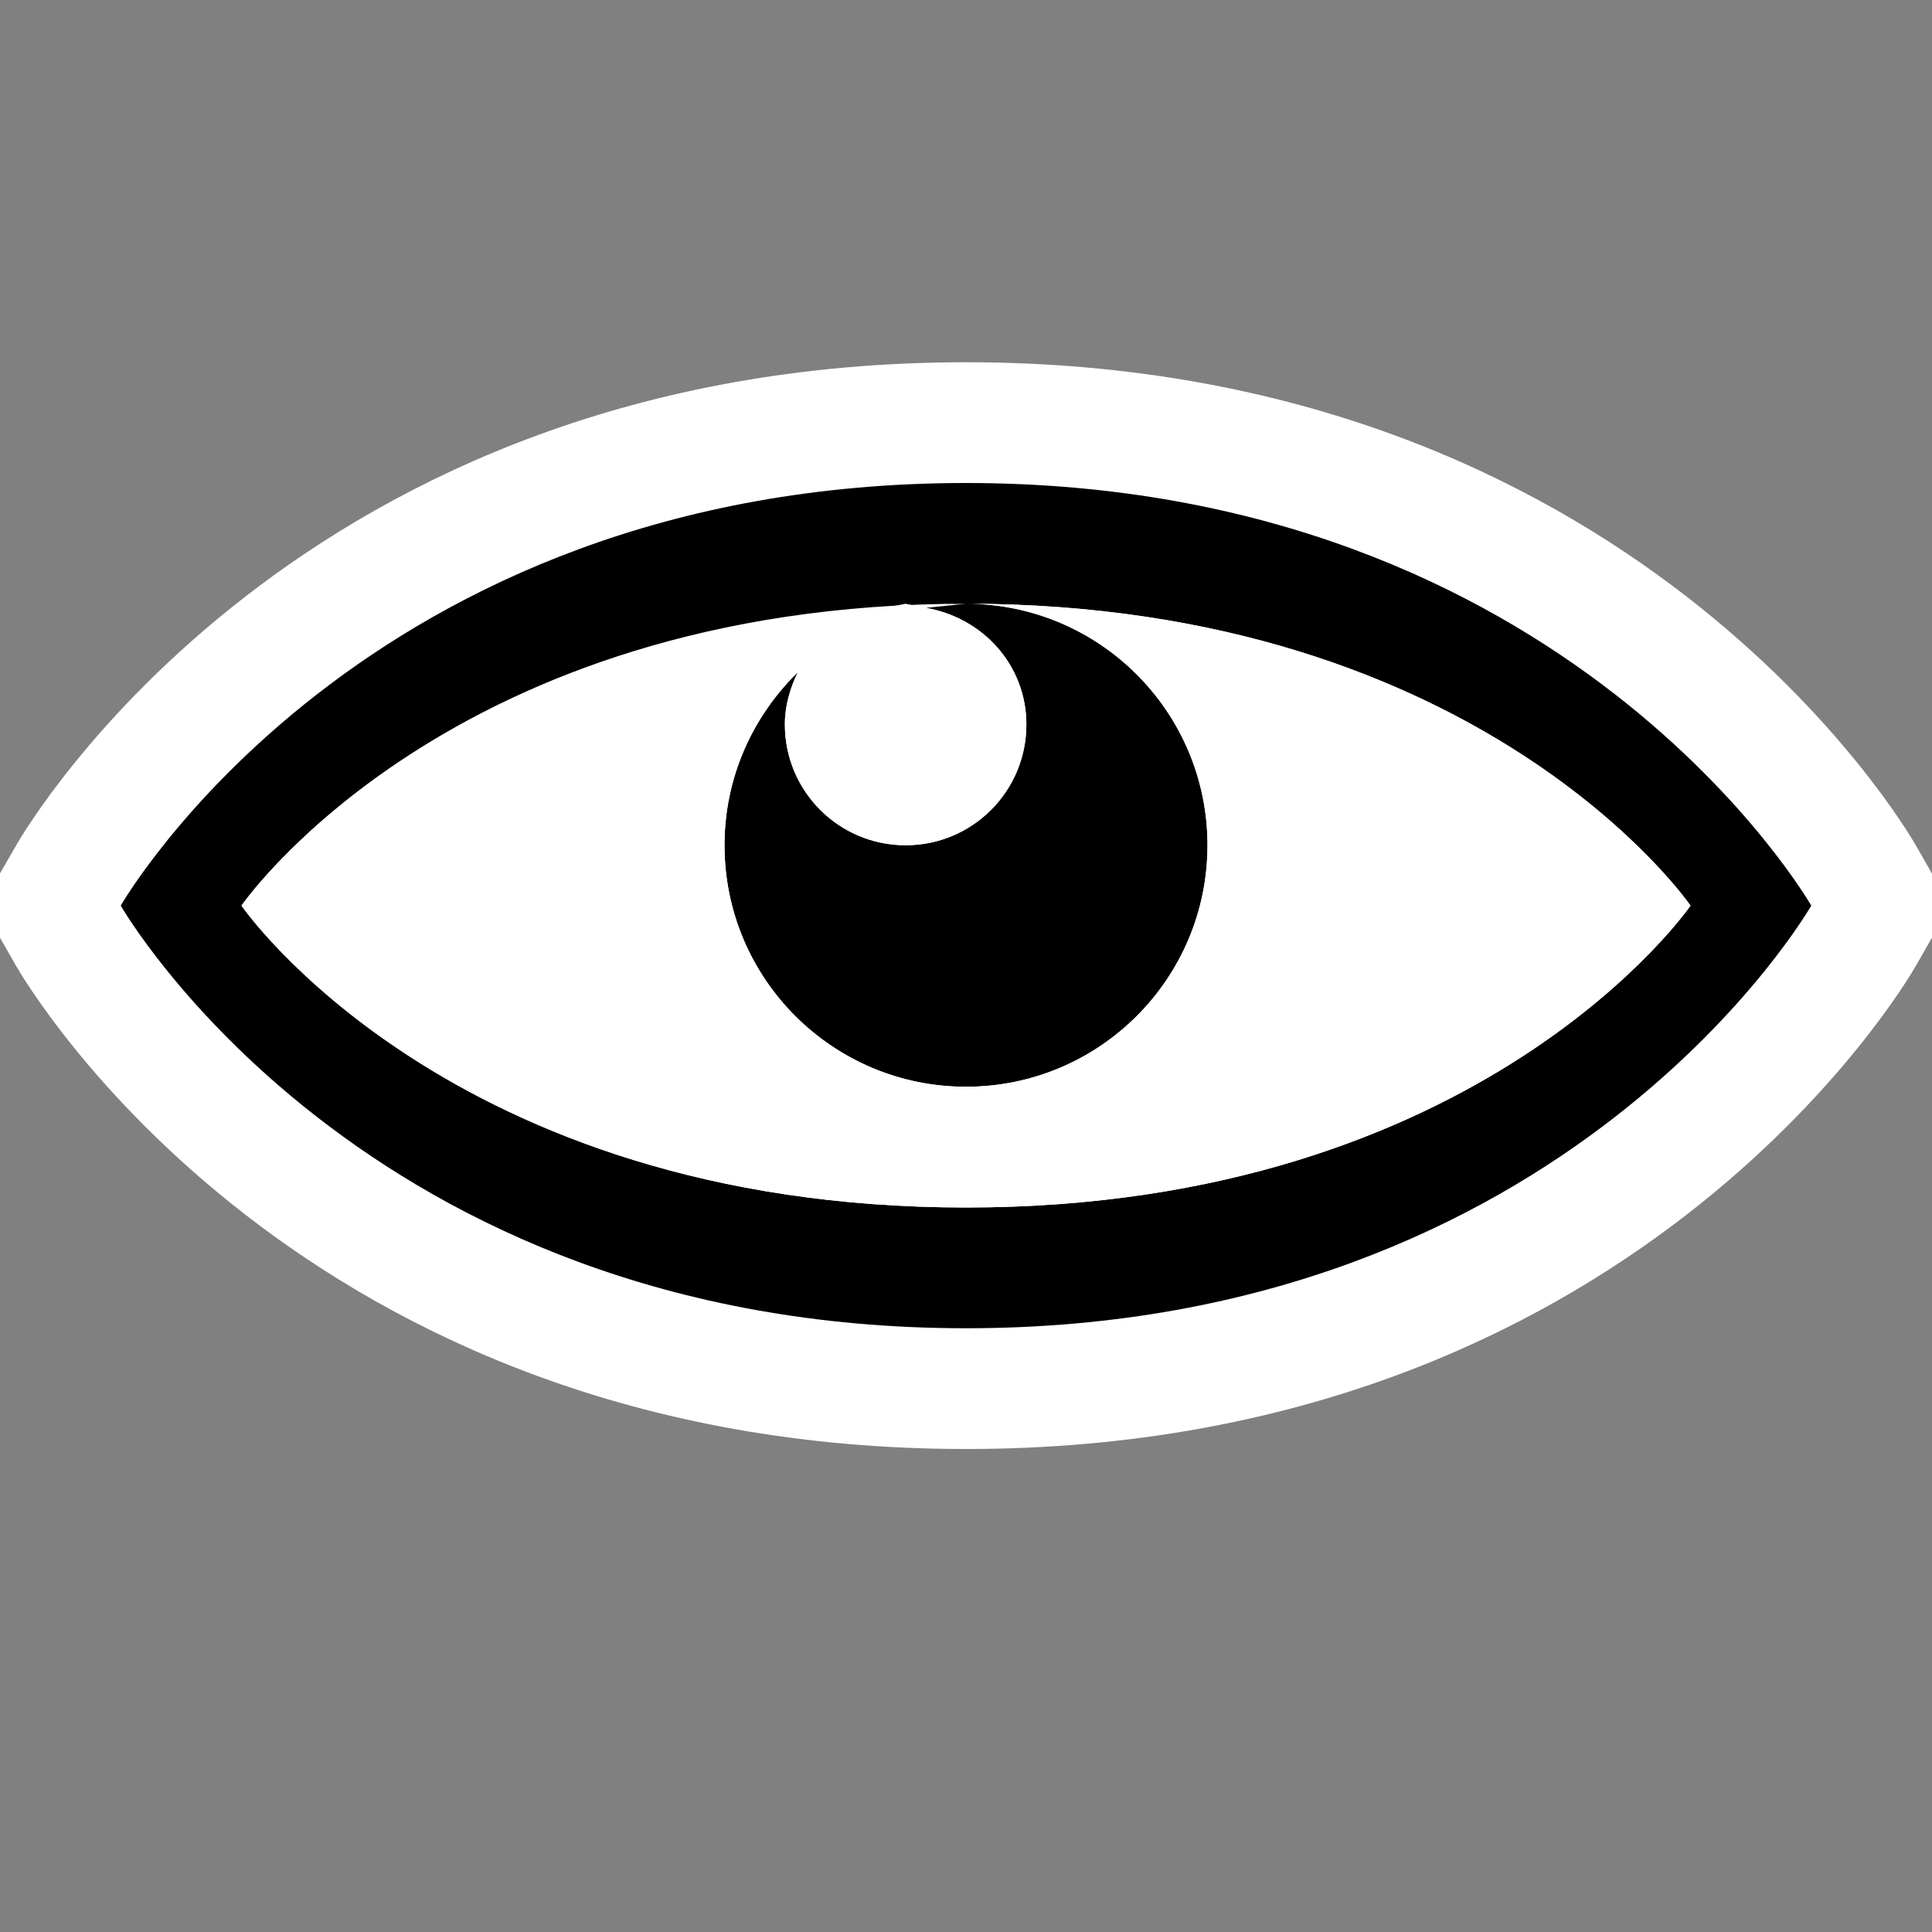 <svg xmlns="http://www.w3.org/2000/svg" width="16" height="16"><rect width="100%" height="100%" fill="#808080" stroke="none"/><style type="text/css">.icon-canvas-transparent{opacity:0;fill:white;} .icon-vs-out{fill:white;} .icon-vs-bg{fill:black;} .icon-vs-fg{fill:white;}</style><path class="icon-canvas-transparent" d="M16 16h-16v-16h16v16z" id="canvas"/><path class="icon-vs-out" d="M16 7.235l-.132-.231c-.094-.164-2.351-4.004-7.868-4.004s-7.775 3.84-7.868 4.004l-.132.229v.533l.131.229c.094.165 2.352 4.005 7.869 4.005 5.517 0 7.774-3.84 7.868-4.004l.132-.231v-.53zm-12.625.265c.36-.307.905-.681 1.663-.979-.025.158-.038.317-.038.479 0 .604.179 1.166.487 1.637-.998-.314-1.686-.774-2.112-1.137zm7.144 1.128c.304-.469.481-1.028.481-1.628 0-.163-.013-.322-.038-.478.756.297 1.299.669 1.658.974-.428.359-1.115.817-2.101 1.132z" id="outline"/><path class="icon-vs-bg" d="M8,4C3,4,1,7.5,1,7.5S3,11,8,11s7-3.5,7-3.5S13,4,8,4z M8,10c-4.286,0-6-2.5-6-2.5
		S3.714,5,8,5c4.285,0,6,2.5,6,2.5S12.285,10,8,10z M10,7c0,1.105-0.896,2-2,2S6,8.105,6,7c0-0.563,0.234-1.069,0.607-1.433
		C6.543,5.7,6.5,5.843,6.5,6c0,0.553,0.448,1,1,1c0.553,0,1-0.447,1-1c0-0.494-0.363-0.885-0.833-0.966C7.775,5.015,7.886,5,8,5
		C9.104,5,10,5.895,10,7z" id="iconBg"/><path class="icon-vs-fg" d="M14 7.5s-1.715 2.5-6 2.5c-4.286 0-6-2.5-6-2.5s1.554-2.255 5.39-2.478l.11-.022.076.016.424-.016-.333.034c.47.081.833.472.833.966 0 .553-.447 1-1 1-.552 0-1-.447-1-1 0-.157.043-.3.107-.433-.373.364-.607.87-.607 1.433 0 1.105.896 2 2 2s2-.895 2-2-.896-2-2-2c4.285 0 6 2.5 6 2.5z" id="iconFg"/></svg>
